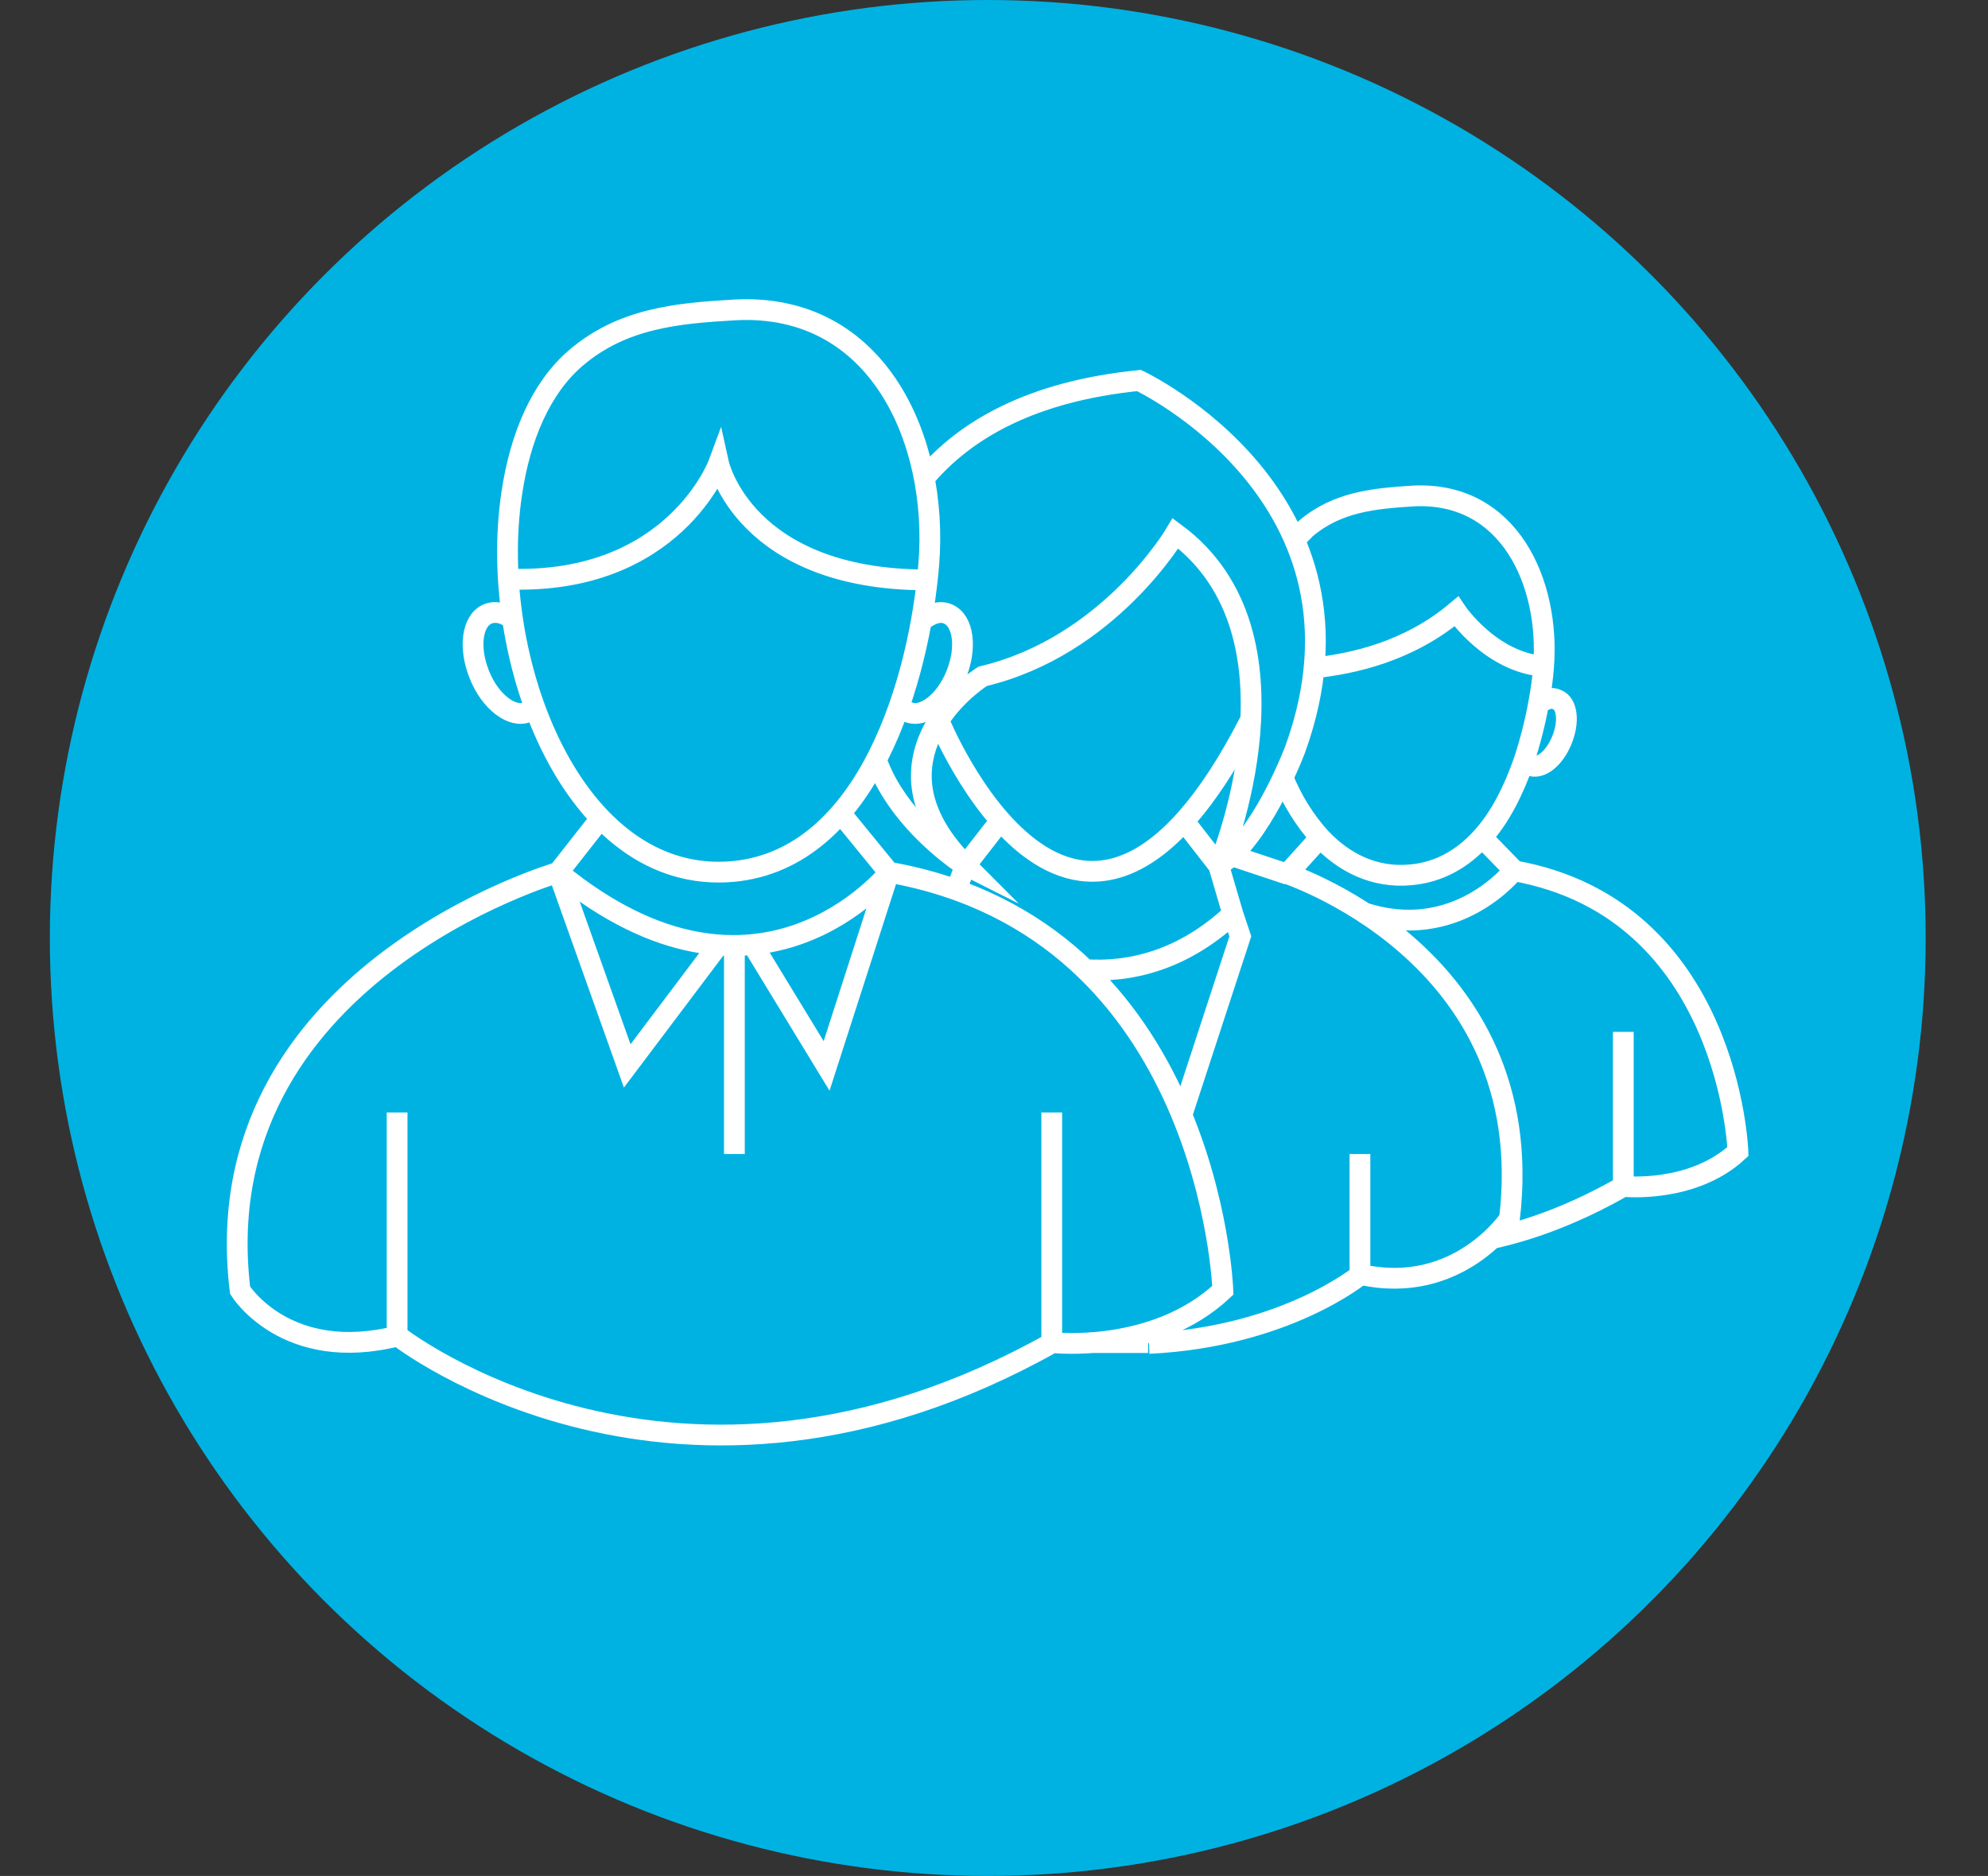 <svg xmlns="http://www.w3.org/2000/svg" width="239.3" height="225.8" viewBox="-394.6 307.1 239.3 225.8" enable-background="new -394.6 307.1 239.3 225.8"><rect x="-394.6" y="307.1" width="239.3" height="225.8" fill="#333333" stroke="none"/><style type="text/css">.st0{fill:#00B2E2;} .st1{fill:none;stroke:#FFFFFF;stroke-width:2.5;stroke-miterlimit:10;}</style><circle class="st0" cx="-275.7" cy="420" r="112.9"/><path class="st1" d="M-247.9 411.3l1.2-.9c4.6-4 8-13.1 8-13.1 11-30.4-18.8-44.4-18.8-44.4-12.9 1.3-20.9 5.9-25.8 11.7m-5.8 34c2 5.7 7 10 9.4 11.8.8.6 1.4.9 1.4.9-7.3-7.3-5.9-13.4-3.3-17.5 2.2-3.4 5.3-5.3 5.3-5.3 15.2-3.6 23.2-17.2 23.2-17.2 16.5 12.2 5.6 39 5.2 40m-33.7-17.5s16.6 40.9 37.5 0m-12.3 74.9h-7m11.3-62.8l4.2 5.4 1.7 5.8.9 2.7-7.1 21.7m-21.8-35.6l-4.2 5.4-1.1 2.9m15.4 9.6c5.5.4 11.9-1.1 17.9-6.7m5.8-5.1s31.3 9.7 27.5 41.8c0 0-6.2 9.3-17.9 6.7 0 0-9 7.5-25.5 8.3m-76.7-102.3c1-6.8 3.5-12.7 7.7-16.3 5.6-4.8 12.2-5.4 19.2-5.8 17.2-.9 24.5 15.7 23.3 30.6-1.1 13.6-7.2 35.5-23.6 37-19.2 1.7-29.6-25.6-26.6-45.5zm94.2 5.7c.4-.5.9-1 1.4-1.5 3.8-3.2 8.2-3.6 12.9-3.9 11.6-.6 16.5 10.5 15.7 20.6-.1 1.4-.3 2.8-.6 4.4-.4 2.2-1 4.6-1.8 7-1.2 3.4-2.8 6.7-5.1 9.2-2.2 2.4-5 4.1-8.5 4.4-4.3.4-8-1.4-10.9-4.5-1.8-2-3.4-4.5-4.5-7.3m-87.2 11.5s-42.9 12.4-38.3 50.3c0 0 5.5 8.9 19 5.5 0 0 33.4 26.3 78.8.8 0 0 12.3 1.4 20.5-6.3 0 0-1.5-43.4-40.1-50.3-.1 0-15.7 19.8-39.9 0zm59.4 56.6v-27.7m-78.8 27v-27m131.7 15.2c5-1.1 10.3-3.1 15.9-6.3 0 0 8.3.9 13.8-4.2 0 0-1-29.2-27-33.8 0 0-6.9 8.8-18.2 5m-8.6-5s-.3.1-.8.3l-6.3-2.1m47.1 39.8v-18.6m-108.9-10.5l-11 14.6-8.3-23.3 5.1-6.5m18.3 15.2l8.9 14.6 7.5-23.3-5.8-7.1m-40-28.2c19.9.7 25.3-13.9 25.3-13.9s3.1 14 25.1 14m46.5 10.6c4.8-.5 11.5-2 17.2-6.8 0 0 4.1 6.1 10.5 6.6m-97.4 33.6v25.1m-26.7-64.4c-1-.7-2-1-3-.6-1.9.8-2.3 4.1-1 7.3 1.3 3.3 4 5.3 5.8 4.5.3-.1.5-.3.8-.5m46.7-10.5c1.1-.9 2.2-1.2 3.1-.8 1.9.8 2.3 4.1 1 7.3-1.3 3.3-4 5.3-5.8 4.5-.4-.2-.7-.4-.9-.7m76.9-.3c.7-.6 1.5-.8 2.1-.5 1.3.5 1.5 2.7.6 4.9s-2.6 3.6-3.9 3c-.2-.1-.4-.3-.6-.5m-24.4 9l-3.7 4.1m26.8 0l-3.8-3.9m-14.7 52.5v-14.4"/></svg>